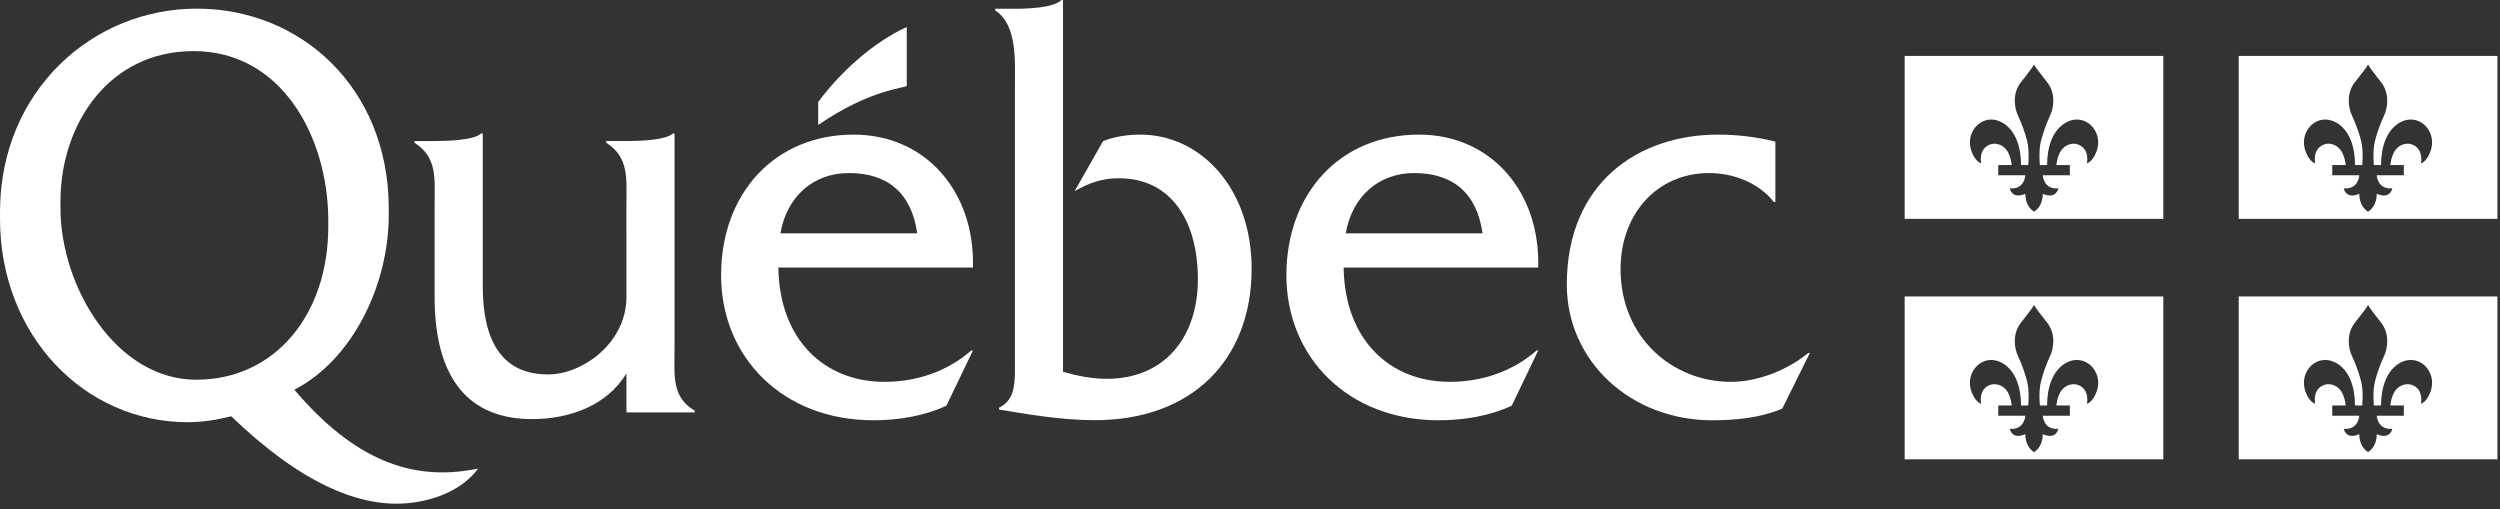 <svg width="383" height="78" viewBox="0 0 383 78" fill="none" xmlns="http://www.w3.org/2000/svg">
    <rect x="0" y="0" width="383" height="78" fill="#333333" stroke="none"/>
    <path d="M103.339 53.334V20.444H103.096C101.96 21.52 97.754 21.606 95.97 21.606H92.877V21.874C96.45 24.129 95.965 27.46 95.965 31.601L95.969 45.523C95.969 52.479 89.317 57.363 83.955 57.363C76.892 57.363 73.96 52.209 73.96 43.892V20.445H73.717C72.58 21.52 68.348 21.608 66.564 21.608H63.497V21.876C67.072 24.131 66.584 27.462 66.584 31.605V45.477C66.584 58.176 71.944 64.208 81.52 64.208C87.207 64.208 93.044 62.134 95.969 57.184V63.184H106.429V62.913C102.855 60.835 103.339 57.49 103.339 53.334Z" fill="white"/>
    <path d="M119.562 35.747C120.539 30.099 124.599 26.512 130.044 26.512C135.894 26.512 139.628 29.471 140.521 35.747H119.562ZM149.054 40.989C149.377 29.381 141.821 20.622 130.775 20.622C118.669 20.622 110.471 29.648 110.471 42.166C110.471 54.778 119.969 64.385 133.781 64.385C137.6 64.385 141.498 63.762 144.992 62.154L149.054 53.688H148.807C145.07 56.953 140.361 58.498 135.484 58.498C126.306 58.498 119.401 52.057 119.239 40.989C119.239 40.989 149.054 40.989 149.054 40.989Z" fill="white"/>
    <path d="M155.497 1.34C157.441 1.34 161.412 1.215 162.61 0H162.853V56.958C165.034 57.586 167.295 58.035 169.554 58.035C178.431 58.035 183.515 51.656 183.515 42.763C183.515 34.045 179.561 27.308 171.411 27.308C168.829 27.308 166.811 28.027 164.631 29.286L168.99 21.618C170.844 20.898 172.782 20.624 174.72 20.624C183.924 20.624 191.75 28.835 191.75 41.146C191.75 55.251 182.466 64.371 167.778 64.371C162.289 64.371 157.022 63.377 153.044 62.744V62.468C155.724 61.203 155.481 58.216 155.481 55.251V13.845C155.481 9.688 155.967 3.868 152.476 1.607V1.34H155.497Z" fill="white"/>
    <path d="M206.167 35.747C207.146 30.099 211.204 26.512 216.65 26.512C222.497 26.512 226.234 29.471 227.129 35.747H206.167ZM235.655 40.989C235.984 29.381 228.428 20.622 217.38 20.622C205.277 20.622 197.075 29.648 197.075 42.166C197.075 54.778 206.577 64.385 220.385 64.385C224.204 64.385 228.105 63.762 231.596 62.154L235.657 53.688H235.417C231.68 56.953 226.966 58.498 222.092 58.498C212.911 58.498 206.009 52.057 205.844 40.989C205.844 40.989 235.655 40.989 235.655 40.989Z" fill="white"/>
    <path d="M271.989 30.941H271.748C269.391 27.956 265.49 26.512 261.833 26.512C253.954 26.512 248.271 32.659 248.271 41.242C248.271 51.632 256.149 58.499 265.165 58.499C269.307 58.499 273.858 56.691 277.025 54.072H277.27L273.046 62.601C269.634 64.031 265.899 64.387 262.321 64.387C249.814 64.387 240.036 55.337 240.036 43.592C240.036 28.051 250.951 20.624 263.215 20.624C266.142 20.624 269.146 20.98 271.989 21.694V30.941Z" fill="white"/>
    <path fill-rule="evenodd" clip-rule="evenodd" d="M138.914 13.17C138.914 8.97 138.914 4.132 138.914 4.132C133.59 6.584 128.649 11.17 125.346 15.632V19.152C133.247 13.679 138.914 13.423 138.914 13.17Z" fill="white"/>
    <path d="M30.062 58.173C17.796 58.173 9.263 43.952 9.263 31.871C9.263 31.748 9.263 30.631 9.265 30.511C9.418 18.808 16.79 7.829 29.657 7.829C43.195 7.829 50.177 20.99 50.291 33.462C50.291 33.562 50.291 34.66 50.291 34.761C50.291 48.049 42.249 58.173 30.062 58.173ZM72.109 71.996C63.052 73.519 54.345 70.586 45.092 59.708C54.03 55.098 59.556 43.62 59.556 32.953C59.556 32.844 59.554 31.738 59.554 31.627C59.393 13.374 46.051 1.323 30.144 1.323C14.206 1.323 0.121 13.867 0.002 32.265C0.002 32.347 0 33.417 0 33.496C0 51.392 12.922 64.681 28.764 64.681C31.04 64.681 33.231 64.319 35.425 63.775C45.802 73.763 55.049 78.015 63.042 77.025C66.834 76.557 70.837 75.01 73.243 71.797L72.109 71.996Z" fill="white"/>
    <path fill-rule="evenodd" clip-rule="evenodd" d="M291.796 8.573H331.421V33.53H291.796V8.573ZM310.231 11.796C310.938 10.886 311.386 10.31 311.612 9.881C311.834 10.298 312.267 10.853 312.942 11.718C313.152 11.988 313.386 12.287 313.644 12.623C314.91 14.24 314.687 16.404 314.086 17.681C313.399 19.158 313 20.381 312.691 21.544C312.295 23.066 312.49 25.049 312.512 25.277C312.513 25.28 312.513 25.283 312.513 25.285H312.512C312.515 25.303 312.515 25.302 312.513 25.285H313.615C313.615 22.531 314.443 19.94 316.471 18.79C319.336 17.154 322.177 19.989 321.276 22.936C320.797 24.482 319.955 25.001 319.714 25.001C319.714 25.001 320.104 23.298 318.906 22.431C317.784 21.61 316.388 22.105 315.744 23.084C315.135 24.012 315.036 25.285 315.036 25.285H317.105V26.854L312.953 26.85C312.953 26.85 313.059 29.071 315.335 28.854C315.335 28.854 315.059 30.596 312.953 29.686C312.953 29.686 313.057 31.511 311.616 32.43C310.171 31.511 310.285 29.686 310.285 29.686C308.182 30.598 307.9 28.854 307.9 28.854C310.171 29.069 310.285 26.85 310.285 26.85L306.133 26.854V25.285H308.194C308.194 25.285 308.098 24.01 307.487 23.084C306.841 22.105 305.45 21.61 304.322 22.431C303.124 23.298 303.52 25.001 303.52 25.001C303.281 25.001 302.435 24.482 301.957 22.936C301.057 19.989 303.893 17.154 306.767 18.79C308.785 19.94 309.625 22.531 309.625 25.285H310.718C310.717 25.302 310.717 25.303 310.719 25.285H310.718C310.719 25.279 310.719 25.271 310.72 25.261C310.747 24.972 310.927 23.036 310.543 21.544C310.228 20.381 309.833 19.158 309.145 17.681C308.545 16.406 308.323 14.24 309.59 12.623C309.824 12.319 310.037 12.045 310.231 11.796Z" fill="white"/>
    <path fill-rule="evenodd" clip-rule="evenodd" d="M342.971 8.573H382.607V33.53H342.971V8.573ZM361.338 11.871C362.085 10.918 362.551 10.322 362.789 9.881C362.997 10.292 363.421 10.837 364.078 11.682C364.295 11.961 364.537 12.272 364.806 12.623C366.068 14.24 365.847 16.404 365.25 17.681C364.565 19.158 364.16 20.381 363.858 21.544C363.467 23.044 363.655 24.992 363.681 25.266C363.682 25.273 363.683 25.28 363.683 25.285H363.682C363.685 25.303 363.685 25.302 363.683 25.285H364.776C364.776 22.531 365.61 19.94 367.628 18.79C370.494 17.154 373.331 19.989 372.428 22.936C371.962 24.482 371.121 25.001 370.89 25.001C370.89 25.001 371.265 23.298 370.077 22.431C368.948 21.61 367.556 22.105 366.906 23.084C366.301 24.012 366.194 25.285 366.194 25.285H368.27V26.854L364.113 26.85C364.113 26.85 364.222 29.071 366.503 28.854C366.503 28.854 366.221 30.596 364.113 29.686C364.113 29.686 364.224 31.511 362.789 32.43C361.335 31.511 361.447 29.686 361.447 29.686C359.344 30.598 359.066 28.854 359.066 28.854C361.335 29.069 361.447 26.85 361.447 26.85L357.302 26.854V25.285H359.366C359.366 25.285 359.268 24.01 358.653 23.084C358.009 22.105 356.615 21.61 355.496 22.431C354.296 23.298 354.687 25.001 354.687 25.001C354.444 25.001 353.601 24.482 353.129 22.936C352.229 19.989 355.061 17.154 357.931 18.79C359.957 19.94 360.789 22.531 360.789 25.285H361.89C361.888 25.302 361.888 25.303 361.891 25.285H361.89C361.89 25.278 361.891 25.269 361.892 25.257C361.919 24.952 362.091 23.029 361.713 21.544C361.4 20.381 361.004 19.158 360.315 17.681C359.71 16.406 359.485 14.24 360.752 12.623C360.964 12.35 361.159 12.1 361.338 11.871Z" fill="white"/>
    <path fill-rule="evenodd" clip-rule="evenodd" d="M291.796 45.418H331.42V70.369H291.796V45.418ZM310.207 48.664C310.928 47.739 311.384 47.155 311.612 46.719C311.838 47.147 312.283 47.715 312.978 48.604C313.179 48.861 313.4 49.144 313.644 49.459C314.91 51.076 314.687 53.239 314.086 54.518C313.399 55.996 313 57.215 312.691 58.388C312.295 59.904 312.49 61.886 312.512 62.113C312.513 62.116 312.513 62.119 312.513 62.122H312.512C312.515 62.139 312.515 62.139 312.513 62.122H313.615C313.615 59.374 314.443 56.777 316.471 55.624C319.336 53.985 322.177 56.827 321.276 59.77C320.797 61.315 319.955 61.84 319.714 61.84C319.714 61.84 320.104 60.138 318.906 59.267C317.784 58.453 316.388 58.947 315.744 59.911C315.135 60.846 315.036 62.12 315.036 62.12H317.105V63.687H312.953C312.953 63.687 313.059 65.899 315.335 65.69C315.335 65.69 315.059 67.43 312.953 66.513C312.953 66.513 313.057 68.347 311.616 69.267C310.171 68.347 310.285 66.513 310.285 66.513C308.182 67.43 307.9 65.69 307.9 65.69C310.171 65.899 310.285 63.687 310.285 63.687H306.133V62.12H308.194C308.194 62.12 308.098 60.846 307.487 59.911C306.841 58.947 305.45 58.453 304.322 59.267C303.124 60.138 303.52 61.84 303.52 61.84C303.281 61.84 302.435 61.315 301.957 59.77C301.057 56.829 303.893 53.987 306.767 55.624C308.785 56.775 309.625 59.374 309.625 62.122H310.718C310.717 62.139 310.717 62.139 310.719 62.122H310.718C310.719 62.116 310.719 62.108 310.72 62.098C310.747 61.808 310.927 59.874 310.543 58.388C310.228 57.215 309.833 55.996 309.145 54.518C308.545 53.239 308.323 51.076 309.59 49.459C309.814 49.169 310.02 48.905 310.207 48.664Z" fill="white"/>
    <path fill-rule="evenodd" clip-rule="evenodd" d="M342.971 45.418H382.607V70.369H342.971V45.418ZM361.312 48.743C362.074 47.772 362.548 47.167 362.789 46.719C363 47.14 363.435 47.697 364.109 48.562C364.318 48.83 364.55 49.127 364.806 49.459C366.068 51.076 365.847 53.239 365.25 54.518C364.565 55.996 364.16 57.215 363.858 58.388C363.467 59.882 363.655 61.829 363.681 62.102C363.682 62.11 363.683 62.117 363.683 62.122H363.682C363.685 62.139 363.685 62.139 363.683 62.122H364.776C364.776 59.374 365.61 56.777 367.628 55.624C370.494 53.985 373.331 56.827 372.428 59.77C371.962 61.315 371.121 61.84 370.89 61.84C370.89 61.84 371.265 60.138 370.077 59.267C368.948 58.453 367.556 58.947 366.906 59.911C366.301 60.846 366.194 62.12 366.194 62.12H368.27V63.687H364.113C364.113 63.687 364.222 65.899 366.503 65.69C366.503 65.69 366.221 67.43 364.113 66.513C364.113 66.513 364.224 68.347 362.789 69.267C361.335 68.347 361.447 66.513 361.447 66.513C359.344 67.43 359.066 65.69 359.066 65.69C361.335 65.899 361.447 63.687 361.447 63.687H357.302V62.12H359.366C359.366 62.12 359.268 60.846 358.653 59.911C358.009 58.947 356.615 58.453 355.496 59.267C354.296 60.138 354.687 61.84 354.687 61.84C354.444 61.84 353.601 61.315 353.129 59.77C352.229 56.829 355.061 53.987 357.931 55.624C359.957 56.775 360.789 59.374 360.789 62.122H361.89C361.888 62.139 361.888 62.139 361.891 62.122H361.89C361.89 62.115 361.891 62.105 361.892 62.093C361.919 61.789 362.091 59.866 361.713 58.388C361.4 57.215 361.004 55.996 360.315 54.518C359.71 53.239 359.485 51.076 360.752 49.459C360.953 49.2 361.14 48.962 361.312 48.743Z" fill="white"/>
</svg>
